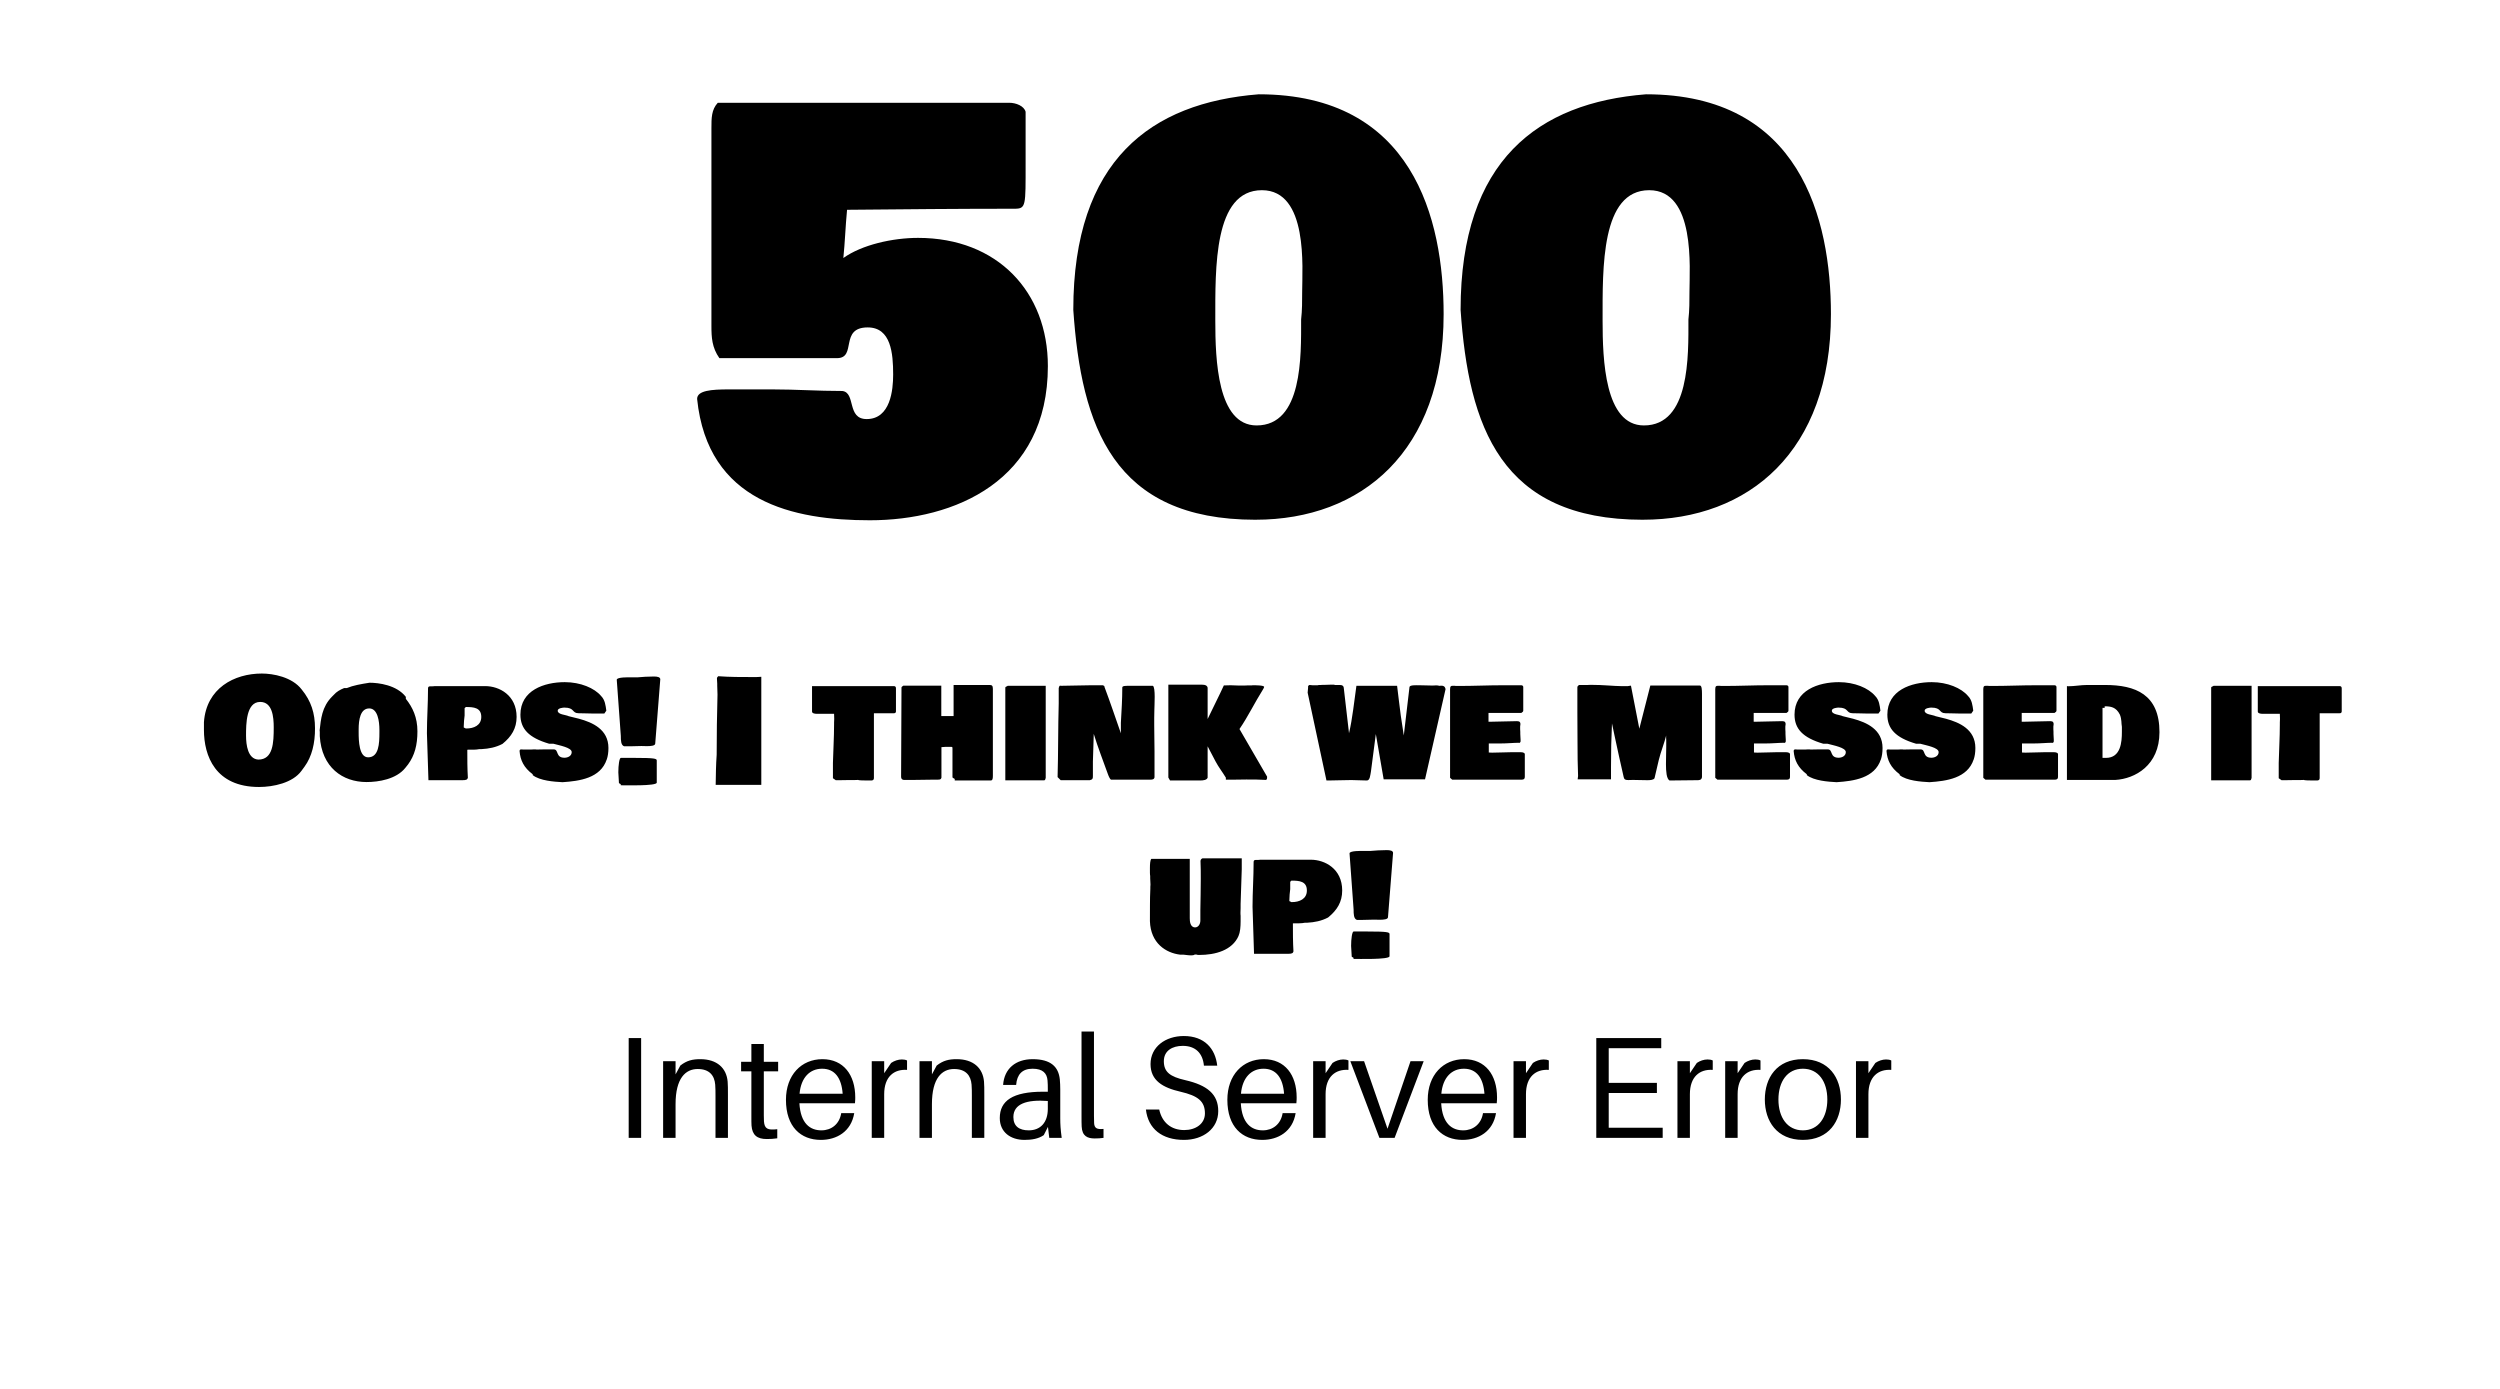 <svg xmlns="http://www.w3.org/2000/svg" viewBox="0 0 1366 768" width="540" height="300">
	<style>
		tspan { white-space:pre }
	</style>
	<path id="Internal Server Error " fill="#000000" d="M346.32 629.2L346.32 574L339.44 574L339.44 629.2ZM394.16 598.08C393.52 590.64 388.32 585.68 379.04 585.68C374.72 585.68 371.6 586.4 368 589.2L365.36 594.08L365.36 586.8L358.48 586.8L358.48 629.2L365.36 629.2L365.36 610.56C365.36 596.08 370.96 591.12 377.6 591.12C384.16 591.12 386.88 594.8 387.28 599.76C387.44 601.92 387.44 603.68 387.44 605.84L387.44 629.2L394.32 629.2L394.32 605.36C394.32 601.92 394.32 600.24 394.16 598.08ZM414.16 592.4L422.08 592.4L422.08 587.12L414.16 587.12L414.16 577.28L407.28 577.28L407.28 587.12L401.6 587.12L401.6 592.4L407.28 592.4L407.28 617.12C407.28 619.52 407.28 621.28 407.36 622.4C407.76 627.68 410.48 629.84 415.76 629.84C417.68 629.84 419.6 629.76 421.6 629.44L421.6 624.4C416.24 625.04 414.56 624.16 414.24 620.08C414.16 618.96 414.16 618.24 414.16 616.8ZM464.72 606.8C464.72 594.4 458.24 585.68 446.56 585.68C434.96 585.68 426.4 594.4 426.4 608.16C426.4 623.12 434.64 630.32 445.68 630.32C454.4 630.32 462.48 625.76 464.16 615.52L456.96 615.52C456 621.6 451.52 625.04 446 625.04C439.76 625.04 434.48 621.28 433.84 610.08L464.56 610.08C464.72 608.56 464.72 607.44 464.72 606.8ZM446.4 590.96C453.36 590.96 457.12 596 457.76 604.8L433.92 604.8C434.72 595.76 439.68 590.96 446.4 590.96ZM490.48 585.84C488.48 585.84 486.32 586.56 484.56 587.76L480.72 593.44L480.72 586.8L473.84 586.8L473.84 629.2L480.72 629.2L480.72 605.04C480.72 595.36 486.16 591.12 493.36 591.6L493.36 586.4C492.56 586 491.6 585.84 490.48 585.84ZM535.92 598.08C535.28 590.64 530.08 585.68 520.8 585.68C516.48 585.68 513.36 586.4 509.76 589.2L507.12 594.08L507.12 586.8L500.24 586.8L500.24 629.2L507.12 629.2L507.12 610.56C507.12 596.08 512.72 591.12 519.36 591.12C525.92 591.12 528.64 594.8 529.04 599.76C529.2 601.92 529.2 603.68 529.2 605.84L529.2 629.2L536.08 629.2L536.08 605.36C536.08 601.92 536.08 600.24 535.92 598.08ZM572 629.2L578.88 629.2C578.24 624.48 578.08 621.6 578.08 618.4L578.08 602.48C578.08 600.64 578 598.56 577.84 596.88C577.12 589.92 572.88 585.68 562.8 585.68C553.44 585.68 547.12 590.88 546.48 599.92L553.68 599.92C554.16 594.08 557.04 590.96 562.8 590.96C568.48 590.96 570.72 593.52 571.04 597.44C571.2 599.04 571.2 600.72 571.2 602.56L571.2 603.68L568.48 603.68C551.84 603.68 544.64 608.64 544.64 618.24C544.64 626.08 550.64 630.32 558.32 630.32C562.4 630.32 566.08 629.68 568.96 627.68L571.28 623.12ZM560.64 625.04C555.44 625.04 552.16 622.8 552.16 617.68C552.16 610.4 559.52 607.92 571.2 608.8L571.2 613.12C571.2 620.8 567.04 625.04 560.64 625.04ZM596.72 570.4L589.84 570.4L589.84 617.28C589.84 619.6 589.84 621.44 589.92 622.88C590.16 628.24 593.12 629.52 597.12 629.52C598.72 629.52 600.48 629.44 602 629.2L602 624.24C598.24 624.64 596.96 623.76 596.8 621.04C596.72 619.68 596.72 618.32 596.72 617.04ZM646.4 572.88C636.24 572.88 628 578.88 628 588.4C628 597.52 634.8 601.44 644.56 603.68C654.24 605.92 658.08 608.96 658.08 615.68C658.08 621.44 652.96 624.88 646.64 624.88C639.44 624.88 634.4 620.8 632.8 613.52L625.44 613.52C626.64 624.16 634.32 630.32 646.48 630.32C657.12 630.32 665.44 624.08 665.44 614.4C665.44 605.04 659.36 600.08 647.2 597.28C638.8 595.36 635.36 592.8 635.36 586.8C635.36 581.04 640 578.32 645.84 578.32C652.8 578.32 656.88 582.32 657.52 589.28L664.88 589.28C663.84 579.84 657.84 572.88 646.4 572.88ZM708.8 606.8C708.8 594.4 702.32 585.68 690.64 585.68C679.04 585.68 670.48 594.4 670.48 608.16C670.48 623.12 678.72 630.32 689.76 630.32C698.48 630.32 706.56 625.76 708.24 615.52L701.04 615.52C700.08 621.6 695.6 625.04 690.08 625.04C683.84 625.04 678.56 621.28 677.92 610.08L708.64 610.08C708.8 608.56 708.8 607.44 708.8 606.8ZM690.48 590.96C697.44 590.96 701.2 596 701.84 604.8L678 604.8C678.8 595.76 683.76 590.96 690.48 590.96ZM734.56 585.84C732.56 585.84 730.4 586.56 728.64 587.76L724.8 593.44L724.8 586.8L717.92 586.8L717.92 629.2L724.8 629.2L724.8 605.04C724.8 595.36 730.24 591.12 737.44 591.6L737.44 586.4C736.64 586 735.68 585.84 734.56 585.84ZM779.04 586.8L771.76 586.8L759.04 624.16L746.08 586.8L738.48 586.8L754.56 629.2L762.96 629.2ZM819.6 606.8C819.6 594.4 813.12 585.68 801.44 585.68C789.84 585.68 781.28 594.4 781.28 608.16C781.28 623.12 789.52 630.32 800.56 630.32C809.28 630.32 817.36 625.76 819.04 615.52L811.84 615.52C810.88 621.6 806.4 625.04 800.88 625.04C794.64 625.04 789.36 621.28 788.72 610.08L819.44 610.08C819.6 608.56 819.6 607.44 819.6 606.8ZM801.28 590.96C808.24 590.96 812 596 812.64 604.8L788.8 604.8C789.6 595.76 794.56 590.96 801.28 590.96ZM845.36 585.84C843.36 585.84 841.2 586.56 839.44 587.76L835.6 593.44L835.6 586.8L828.72 586.8L828.72 629.2L835.6 629.2L835.6 605.04C835.6 595.36 841.04 591.12 848.24 591.6L848.24 586.4C847.44 586 846.48 585.84 845.36 585.84ZM911.2 623.6L881.36 623.6L881.36 604.4L908 604.4L908 598.8L881.36 598.8L881.36 579.6L910.4 579.6L910.4 574L874.48 574L874.48 629.2L911.2 629.2ZM936 585.84C934 585.84 931.84 586.56 930.08 587.76L926.24 593.44L926.24 586.8L919.36 586.8L919.36 629.2L926.24 629.2L926.24 605.04C926.24 595.36 931.68 591.12 938.88 591.6L938.88 586.4C938.08 586 937.12 585.84 936 585.84ZM962.4 585.84C960.4 585.84 958.24 586.56 956.48 587.76L952.64 593.44L952.64 586.8L945.76 586.8L945.76 629.2L952.64 629.2L952.64 605.04C952.64 595.36 958.08 591.12 965.28 591.6L965.28 586.4C964.48 586 963.52 585.84 962.4 585.84ZM988.72 585.68C974.32 585.68 967.68 596 967.68 608C967.68 619.92 974.32 630.32 988.72 630.32C1003.12 630.32 1009.76 619.92 1009.76 608C1009.76 596 1003.12 585.68 988.72 585.68ZM988.72 625.04C980.16 625.04 975.2 617.92 975.2 608C975.2 598 980.16 590.96 988.72 590.96C997.28 590.96 1002.24 598 1002.24 608C1002.24 617.92 997.28 625.04 988.72 625.04ZM1034.72 585.84C1032.72 585.84 1030.56 586.56 1028.8 587.76L1024.96 593.44L1024.96 586.8L1018.08 586.8L1018.08 629.2L1024.96 629.2L1024.96 605.04C1024.96 595.36 1030.4 591.12 1037.6 591.6L1037.6 586.4C1036.8 586 1035.84 585.84 1034.72 585.84Z" />
	<path id="Oops! I think we messed it up! " fill="#000000" d="M104.57 403.61C104.57 417.91 110.82 435.17 135.04 435.17C142.93 435.17 153.63 432.91 158.48 426.27L160.2 423.92C164.26 418.38 166.05 410.88 165.98 402.67C165.98 394.39 163.87 387.67 158.63 381.27C153.32 374.31 142.77 372.44 136.6 372.44C121.29 372.44 105.9 380.56 104.57 399.31ZM135.66 388.14C142.46 388.14 143.16 396.5 143.16 402.2C143.16 410.64 142.85 420.02 134.65 420.02C128.87 419.7 127.85 412.05 127.85 406.73C127.85 400.39 127.9 388.14 135.66 388.14ZM168.63 404.7L168.63 407.05C169.65 424.39 181.29 432.44 194.49 432.44C201.13 432.44 210.9 430.88 215.9 424.63L217.46 422.67C221.05 417.75 222.62 412.05 222.62 404.39C222.62 396.66 219.96 391.11 216.21 386.42L216.21 385.33C211.13 378.77 201.13 377.52 196.13 377.52C191.44 378.26 187.21 378.97 183.55 380.48L182.07 380.48C179.8 381.42 177.93 382.44 176.37 384.23L175.43 385.17C169.73 390.88 169.26 397.75 168.55 403.84ZM190.12 405.02L190.12 403.3C190.12 397.98 191.05 391.73 195.98 391.73C200.66 391.73 201.6 398.84 201.6 403.61L201.6 405.02C201.6 411.19 201.29 418.77 195.35 418.77C190.35 418.77 190.12 409.63 190.12 405.02ZM228.71 431.43L247.46 431.42C249.57 431.42 250.27 431.11 250.51 430.09C250.2 424.86 250.2 419.86 250.2 414.62C250.35 414.55 250.51 414.55 250.59 414.55L253.71 414.55C254.88 414.55 256.06 414.39 256.84 414.23L258.09 414.23C262.15 414 265.9 413.3 269.65 411.34C274.65 407.28 277.46 402.75 277.46 396.42C277.46 384.39 267.85 379.39 260.12 379.39L232.15 379.39C230.2 379.78 228.48 378.92 228.48 380.64C228.48 389.16 227.87 397.3 227.87 405.42ZM248.24 401.58C248.24 399.7 248.48 397.52 248.71 395.64L248.71 391.58C248.95 391.34 249.34 391.03 249.41 390.95C253.71 390.95 257.93 391.27 257.93 396.42C257.93 401.11 253.79 402.83 249.65 402.83C249.41 402.83 249.26 402.83 249.18 402.75C249.18 402.83 249.18 402.91 249.26 402.91L249.26 402.83C249.26 402.66 248.34 402.4 248.24 402.28ZM311.76 394.39C314.49 394.39 317.07 394.55 319.34 394.55L325.98 394.55L327.07 392.98C326.68 390.09 326.37 387.05 324.18 384.86C320.51 380.46 312.76 377.2 304.1 377.2C292.7 377.2 279.57 381.71 279.57 395.17C279.57 402.91 284.02 407.91 295.51 411.27L297.85 411.27C301.21 412.2 307.93 413.38 307.93 415.88C307.93 418.06 305.74 419 303.94 419C298.87 419 300.9 414.39 298.01 414.39L296.21 414.39C293.71 414.39 290.74 414.39 288.48 414.47C288.24 414.39 288.09 414.39 287.93 414.39L286.91 414.39C286.37 414.39 285.9 414.39 285.35 414.47L281.37 414.47C280.9 414.47 280.43 414.39 279.96 414.39C279.41 414.39 279.1 414.7 279.1 415.33C279.49 420.33 281.44 424.47 286.37 428.14L286.37 428.61C290.35 431.73 298.16 432.28 302.85 432.52C312.3 431.89 323.87 430.33 327.3 419.94L327.3 420.02C327.93 418.14 328.24 416.11 328.24 413.61C328.24 403.3 319.41 399.47 311.99 397.44L306.27 396.03C304.55 395.17 300.19 395.17 300.19 392.98C300.19 391.5 303.32 391.27 303.87 391.27C309.75 391.27 307.89 394.39 311.76 394.39ZM332.84 375.88L335.09 406.96C335.09 409.3 335.12 412.05 336.91 412.67L340.27 412.67C342.38 412.67 344.34 412.52 346.45 412.52C347.46 412.52 348.48 412.59 349.49 412.59C351.76 412.59 354.03 412.38 354.11 411.21L356.91 375.64C356.91 374.39 355.27 374.08 353.4 374.08C350.04 374.08 347.07 374.31 344.18 374.55L339.49 374.55C339.96 374.55 332.84 374.32 332.84 375.88ZM334.05 432.98C334.13 433.22 334.8 433.38 335.04 433.61L335.04 434.23C337.46 434.23 354.57 434.7 354.96 432.83L354.96 420.48C354.96 419.47 353.63 419.08 342.77 419.08L335.12 419.08C334.26 419.08 333.71 423.14 333.71 427.05ZM387.54 434L412.77 434L412.77 374.23C411.6 374.39 409.73 374.39 408.48 374.39C401.6 374.39 395.35 374.39 388.95 373.92C388.48 374.31 388.24 374.7 388.24 375.25C388.24 376.19 388.32 377.2 388.4 378.06L388.4 379.23C388.4 380.8 388.48 382.44 388.55 384.08C388.24 395.33 388.09 406.42 388.09 417.36C387.7 422.75 387.62 428.61 387.54 434ZM440.82 393.45C440.82 394.47 442.38 394.7 443.24 394.7L453.01 394.7C453.01 395.33 453.09 396.81 453.09 397.52C453.09 398.14 453.01 398.84 453.01 399.47L453.01 400.48C453.01 407.98 452.54 414.78 452.38 421.89L452.38 430.33L453.95 431.42L456.13 431.42C458.01 431.42 459.49 431.34 461.29 431.34L464.41 431.34C465.04 431.34 465.66 431.27 466.29 431.27C466.29 431.5 469.26 431.58 471.29 431.58L473.79 431.58C474.88 431.42 474.88 431.03 475.04 430.33L475.04 394.39L486.13 394.39C486.52 394.39 487.15 394.31 487.23 393.45L487.23 380.95C487.23 380.25 487.23 379.55 486.29 379.39L440.82 379.39ZM540.82 380.88C540.82 379.08 540.2 378.77 539.02 378.77L519.1 378.77L519.1 395.95L512.3 395.95L512.3 379.16L491.29 379.16C490.9 379.47 490.29 379.78 490.29 380.17L490.07 429.39C490.07 430.95 490.98 431.27 491.76 431.27L496.91 431.27C500.9 431.27 504.88 431.11 508.63 431.11L510.43 431.11C511.45 431.11 512.15 431.03 512.38 430.02L512.38 413.14C513.01 413.06 513.87 412.99 514.57 412.99L517.23 412.99C518.48 412.99 518.48 412.91 518.48 414.08L518.48 429.86C518.71 430.25 519.49 430.49 519.73 430.72L519.73 431.58L539.65 431.58C540.74 431.58 540.82 430.25 540.82 428.92ZM547.7 431.5L569.1 431.5C569.65 431.5 569.8 431.11 570.04 430.09L570.04 379.23L549.02 379.23C548.63 379.63 547.77 379.63 547.7 380.17ZM629.26 379.23L615.9 379.23C614.1 379.23 612.38 379.23 612.38 380.17C612.38 386.66 611.99 392.83 611.6 399.7L611.6 405.48C608.6 396.92 605.7 388.26 602.54 379.86C602.54 379.23 602.23 379.16 601.6 378.92L595.04 378.92C589.41 378.92 583.55 379.23 578.16 379.23L578.16 379.08C577.54 379.08 577.38 379.94 577.23 380.48L577.23 388.92C576.84 402.2 576.99 416.73 576.6 429.7L578.32 431.42L594.41 431.42C596.05 431.03 596.13 430.48 596.13 429.08L596.13 421.11C596.37 416.11 596.37 411.03 596.6 405.8L596.6 405.56L596.6 405.8C598.87 413.29 601.74 420.54 604.34 427.83C604.96 429.62 605.74 431.03 606.13 431.11L628.01 431.11C628.87 431.11 630.04 431.03 630.2 429.78L630.2 415.56C630.2 410.87 630.04 406.34 630.04 401.03L630.04 396.89C630.04 395.56 630.04 394.08 630.12 392.52C630.12 390.26 630.88 379.84 629.26 379.23ZM638.79 431.58L655.27 431.58C657.23 431.58 659.1 431.34 659.57 430.02L659.57 412.67L663.95 421.03C665.59 424.16 667.93 427.13 669.65 430.02L669.65 431.11L674.96 431.11C676.91 431.11 679.02 431.03 680.98 431.03C684.73 431.03 688.24 431.03 691.91 431.27C692.54 430.8 692.46 430.16 692.46 429.46L677.18 403.12C681.89 396.27 685.67 388.39 690.12 381.34C690.59 380.72 690.82 379.94 690.82 379.86C690.82 378.92 686.21 378.92 684.49 378.92C684.1 379 683.95 379 683.95 379L681.68 379C681.13 379 680.51 379.08 679.88 379.08L676.91 379.08C675.43 379.08 673.79 378.92 672.23 378.92L668.53 379.02L666.6 383.14C664.23 387.96 661.95 392.79 659.57 397.59L659.57 380.25C659.18 378.3 656.45 378.61 655.12 378.61L637.85 378.61L637.85 429.94C638.15 430.54 638.52 431.12 638.79 431.58ZM737.75 405.43L734.88 380.64C734.8 379 733.79 378.76 732.3 378.76L729.73 378.76L729.73 378.61L727.15 378.61C726.29 378.61 725.51 378.69 724.65 378.69L723.55 378.69C722.93 378.69 722.62 378.76 722.23 378.76L720.9 378.76C720.9 378.92 720.51 378.92 720.12 378.92L717.54 378.92C716.99 378.92 716.45 378.84 715.9 378.76C714.96 379.16 715.12 379.55 715.12 380.25L714.88 383.03L725.28 431.58L726.52 431.58C730.51 431.58 734.26 431.34 739.02 431.34C741.91 431.34 744.73 431.58 747.62 431.58C749.34 431.58 749.49 428.69 749.88 426.58L752.58 405.89L756.91 430.95L779.78 430.95L791.13 381.09C790.82 379.45 789.88 379.16 788.87 379.16C788.4 379.16 787.85 379.23 787.46 379.23C787.23 379 786.6 379 785.74 379C785.04 379 784.26 379.08 783.87 379.08C781.37 379.08 779.18 378.92 776.68 378.92C774.65 378.92 771.59 378.73 771.2 379.82L768.04 406.68L766.37 395.65C765.65 390.4 765.02 384.52 764.34 379.23L741.84 379.23C740.58 387.82 739.7 397.25 737.75 405.43ZM793.63 382.52L793.63 430.09L794.8 431.11L833.48 431.11C834.73 431.03 834.96 430.41 834.96 429.39L834.96 416.89C834.57 415.88 833.16 415.95 832.07 415.95L827.07 415.95C823.95 415.95 820.35 416.19 816.91 416.19C816.29 416.19 815.66 416.11 815.04 416.11L815.04 411.11L821.29 411.11C825.27 411.11 828.79 410.72 831.91 410.72L831.91 410.8C832.3 410.8 832.38 410.56 832.62 410.02L832.62 409C832.62 407.67 832.46 407.44 832.46 405.8L832.46 404.7C832.46 404.08 832.38 403.61 832.38 403.22L832.38 401.73C832.38 401.34 832.54 400.8 832.54 400.41C832.54 399.47 832.23 398.77 830.66 398.77C825.74 398.77 821.21 399.08 816.6 399.08L814.88 399.08L814.88 394.23L833.01 394.23C833.71 393.69 834.02 393.61 834.1 392.98L834.1 379.94C834.1 379.39 833.79 379 833.09 378.92L822.7 378.92C814.73 378.92 806.68 379.31 798.79 379.31L796.76 379.31C796.52 379.23 796.29 379.23 795.9 379.23L794.96 379.23C793.48 379.23 793.63 380.33 793.63 382.52ZM891.99 379.39L888.01 379.39C884.34 379.39 878.4 378.69 871.37 378.69C870.51 378.77 869.41 378.77 868.55 378.77L864.96 378.77C864.1 379.39 864.02 379.63 864.02 380.25L864.02 394.08C864.02 398.69 864.1 404.31 864.1 410.56C864.1 416.89 864.18 423.45 864.41 429.08C864.41 429.31 864.18 430.56 864.18 430.95L882.62 430.95L882.62 424.08C882.62 415.72 882.77 408.14 883.16 400.02L884.57 406.73C886.19 414.49 887.93 422.13 889.65 429.78C889.96 431.11 890.66 431.34 892.23 431.34C892.77 431.34 894.02 431.27 894.73 431.27C897.46 431.27 899.65 431.42 902.77 431.42C904.41 431.42 906.13 431.27 906.68 430.33L909.02 420.33C910.12 415.72 912.15 410.88 913.24 406.27L913.24 403.3C913.16 404.78 913.09 406.19 913.09 407.59C913.09 408.22 913.16 408.84 913.16 409.39L913.16 412.83C913.16 416.03 913.01 418.84 913.01 422.59C913.01 426.58 913.32 430.56 914.96 431.58C919.96 431.58 925.04 431.42 929.96 431.42C931.21 431.42 932.7 431.5 932.93 429.7L932.93 383.69C932.93 381.34 932.77 379.09 931.84 379.09L904.37 379.07L898.28 402.94L893.65 379.14C893.18 379.25 892.46 379.23 891.99 379.39ZM892.85 379.23ZM913.24 403.06L913.24 402.98ZM940.27 382.52L940.27 430.09L941.45 431.11L980.12 431.11C981.37 431.03 981.6 430.41 981.6 429.39L981.6 416.89C981.21 415.88 979.8 415.95 978.71 415.95L973.71 415.95C970.59 415.95 966.99 416.19 963.55 416.19C962.93 416.19 962.3 416.11 961.68 416.11L961.68 411.11L967.93 411.11C971.91 411.11 975.43 410.72 978.55 410.72L978.55 410.8C978.95 410.8 979.02 410.56 979.26 410.02L979.26 409C979.26 407.67 979.1 407.44 979.1 405.8L979.1 404.7C979.1 404.08 979.02 403.61 979.02 403.22L979.02 401.73C979.02 401.34 979.18 400.8 979.18 400.41C979.18 399.47 978.87 398.77 977.3 398.77C972.38 398.77 967.85 399.08 963.24 399.08L961.52 399.08L961.52 394.23L979.65 394.23C980.35 393.69 980.66 393.61 980.74 392.98L980.74 379.94C980.74 379.39 980.43 379 979.73 378.92L969.34 378.92C961.37 378.92 953.32 379.31 945.43 379.31L943.4 379.31C943.16 379.23 942.93 379.23 942.54 379.23L941.6 379.23C940.12 379.23 940.27 380.33 940.27 382.52ZM1016.29 394.39C1019.02 394.39 1021.6 394.55 1023.87 394.55L1030.51 394.55L1031.6 392.98C1031.21 390.09 1030.9 387.05 1028.71 384.86C1025.04 380.46 1017.3 377.2 1008.63 377.2C997.23 377.2 984.1 381.71 984.1 395.17C984.1 402.91 988.55 407.91 1000.04 411.27L1002.38 411.27C1005.74 412.2 1012.46 413.38 1012.46 415.88C1012.46 418.06 1010.27 419 1008.48 419C1003.4 419 1005.43 414.39 1002.54 414.39L1000.74 414.39C998.24 414.39 995.27 414.39 993.01 414.47C992.77 414.39 992.62 414.39 992.46 414.39L991.44 414.39C990.9 414.39 990.43 414.39 989.88 414.47L985.9 414.47C985.43 414.47 984.96 414.39 984.49 414.39C983.94 414.39 983.63 414.7 983.63 415.33C984.02 420.33 985.98 424.47 990.9 428.14L990.9 428.61C994.88 431.73 1002.69 432.28 1007.38 432.52C1016.84 431.89 1028.4 430.33 1031.84 419.94L1031.84 420.02C1032.46 418.14 1032.77 416.11 1032.77 413.61C1032.77 403.3 1023.94 399.47 1016.52 397.44L1010.8 396.03C1009.08 395.17 1004.73 395.17 1004.73 392.98C1004.73 391.5 1007.85 391.27 1008.4 391.27C1014.28 391.27 1012.42 394.39 1016.29 394.39ZM1067.62 394.39C1070.35 394.39 1072.93 394.55 1075.2 394.55L1081.84 394.55L1082.93 392.98C1082.54 390.09 1082.23 387.05 1080.04 384.86C1076.37 380.46 1068.62 377.2 1059.96 377.2C1048.56 377.2 1035.43 381.71 1035.43 395.17C1035.43 402.91 1039.88 407.91 1051.37 411.27L1053.71 411.27C1057.07 412.2 1063.79 413.38 1063.79 415.88C1063.79 418.06 1061.6 419 1059.8 419C1054.73 419 1056.76 414.39 1053.87 414.39L1052.07 414.39C1049.57 414.39 1046.6 414.39 1044.34 414.47C1044.1 414.39 1043.94 414.39 1043.79 414.39L1042.77 414.39C1042.23 414.39 1041.76 414.39 1041.21 414.47L1037.23 414.47C1036.76 414.47 1036.29 414.39 1035.82 414.39C1035.27 414.39 1034.96 414.7 1034.96 415.33C1035.35 420.33 1037.3 424.47 1042.23 428.14L1042.23 428.61C1046.21 431.73 1054.02 432.28 1058.71 432.52C1068.16 431.89 1079.73 430.33 1083.16 419.94L1083.16 420.02C1083.79 418.14 1084.1 416.11 1084.1 413.61C1084.1 403.3 1075.27 399.47 1067.85 397.44L1062.13 396.03C1060.41 395.17 1056.05 395.17 1056.05 392.98C1056.05 391.5 1059.18 391.27 1059.73 391.27C1065.61 391.27 1063.75 394.39 1067.62 394.39ZM1088.48 382.52L1088.48 430.09L1089.65 431.11L1128.32 431.11C1129.57 431.03 1129.8 430.41 1129.8 429.39L1129.8 416.89C1129.41 415.88 1128.01 415.95 1126.91 415.95L1121.91 415.95C1118.79 415.95 1115.2 416.19 1111.76 416.19C1111.13 416.19 1110.51 416.11 1109.88 416.11L1109.88 411.11L1116.13 411.11C1120.12 411.11 1123.63 410.72 1126.76 410.72L1126.76 410.8C1127.15 410.8 1127.23 410.56 1127.46 410.02L1127.46 409C1127.46 407.67 1127.3 407.44 1127.3 405.8L1127.3 404.7C1127.3 404.08 1127.23 403.61 1127.23 403.22L1127.23 401.73C1127.23 401.34 1127.38 400.8 1127.38 400.41C1127.38 399.47 1127.07 398.77 1125.51 398.77C1120.59 398.77 1116.05 399.08 1111.45 399.08L1109.73 399.08L1109.73 394.23L1127.85 394.23C1128.55 393.69 1128.87 393.61 1128.95 392.98L1128.95 379.94C1128.95 379.39 1128.63 379 1127.93 378.92L1117.54 378.92C1109.57 378.92 1101.52 379.31 1093.63 379.31L1091.6 379.31C1091.37 379.23 1091.13 379.23 1090.74 379.23L1089.8 379.23C1088.32 379.23 1088.48 380.33 1088.48 382.52ZM1155.82 378.77L1145.82 378.77C1142.41 378.77 1138.95 379.47 1135.59 379.47C1135.35 379.47 1134.96 379.39 1134.73 379.39L1134.73 431.27L1161.52 431.27C1172.3 430.64 1185.9 423.3 1185.9 404.86C1185.9 383.98 1172.67 378.77 1155.82 378.77ZM1156.29 419.08L1154.41 419.08L1154.41 391.42L1155.59 391.42L1155.59 390.56C1158.94 390.56 1161.91 390.95 1164.02 395.17C1165.12 397.98 1164.73 399.86 1165.12 401.89L1165.12 404.7C1165.12 410.35 1164.52 419.08 1156.29 419.08ZM1214.49 431.5L1235.9 431.5C1236.45 431.5 1236.6 431.11 1236.84 430.09L1236.84 379.23L1215.82 379.23C1215.43 379.63 1214.57 379.63 1214.49 380.17ZM1240.27 393.45C1240.27 394.47 1241.84 394.7 1242.7 394.7L1252.46 394.7C1252.46 395.33 1252.54 396.81 1252.54 397.52C1252.54 398.14 1252.46 398.84 1252.46 399.47L1252.46 400.48C1252.46 407.98 1251.99 414.78 1251.84 421.89L1251.84 430.33L1253.4 431.42L1255.59 431.42C1257.46 431.42 1258.95 431.34 1260.74 431.34L1263.87 431.34C1264.49 431.34 1265.12 431.27 1265.74 431.27C1265.74 431.5 1268.71 431.58 1270.74 431.58L1273.24 431.58C1274.34 431.42 1274.34 431.03 1274.49 430.33L1274.49 394.39L1285.59 394.39C1285.98 394.39 1286.6 394.31 1286.68 393.45L1286.68 380.95C1286.68 380.25 1286.68 379.55 1285.74 379.39L1240.27 379.39ZM627.81 484.38L627.81 484.3L627.81 485.63C627.81 486.8 627.97 487.97 627.97 489.14C627.97 489.53 627.89 490 627.89 490.39L627.89 491.48C627.58 497.73 627.73 503.28 627.66 509.38C628.05 521.56 636.48 526.95 644.38 527.89L646.17 527.89C647.66 528.05 649.69 528.36 651.17 528.28L651.17 528.2C651.56 528.2 652.34 528.13 652.34 527.81L653.28 527.81C653.83 528.05 654.38 528.05 654.92 528.05C663.75 528.05 673.2 525.55 676.72 517.42L676.72 517.27C677.58 515.39 677.81 512.34 677.81 509.45L677.81 506.41C677.73 505.86 677.73 505.23 677.73 504.53C677.73 503.83 677.81 503.05 677.81 502.19L677.81 499.77C677.97 493.28 678.2 487.34 678.44 480.7L678.44 474.61L656.72 474.61C656.02 474.92 655.63 475.47 655.63 476.17C655.78 479.22 655.78 482.58 655.78 486.02C655.78 491.95 655.63 497.58 655.55 503.28L655.55 509.06C655.55 511.02 654.38 512.81 652.66 512.81C649.92 512.81 649.69 509.45 649.69 507.73L649.69 474.92L628.44 474.92C627.81 475.55 627.66 477.81 627.66 479.92C627.66 481.93 627.62 483.43 627.81 484.38ZM685.23 527.43L703.98 527.42C706.09 527.42 706.8 527.11 707.03 526.09C706.72 520.86 706.72 515.86 706.72 510.62C706.88 510.55 707.03 510.55 707.11 510.55L710.23 510.55C711.41 510.55 712.58 510.39 713.36 510.23L714.61 510.23C718.67 510 722.42 509.3 726.17 507.34C731.17 503.28 733.98 498.75 733.98 492.42C733.98 480.39 724.38 475.39 716.64 475.39L688.67 475.39C686.72 475.78 685 474.92 685 476.64C685 485.16 684.4 493.3 684.4 501.42ZM704.77 497.58C704.77 495.7 705 493.52 705.24 491.64L705.24 487.58C705.47 487.34 705.86 487.03 705.94 486.95C710.24 486.95 714.45 487.27 714.45 492.42C714.45 497.11 710.31 498.83 706.17 498.83C705.94 498.83 705.78 498.83 705.7 498.75C705.7 498.83 705.7 498.91 705.78 498.91L705.78 498.83C705.78 498.66 704.86 498.4 704.77 498.28ZM738.04 471.88L740.29 502.96C740.29 505.3 740.31 508.05 742.11 508.67L745.47 508.67C747.58 508.67 749.53 508.52 751.64 508.52C752.66 508.52 753.67 508.59 754.69 508.59C756.95 508.59 759.22 508.38 759.3 507.21L762.11 471.64C762.11 470.39 760.47 470.08 758.59 470.08C755.23 470.08 752.27 470.31 749.38 470.55L744.69 470.55C745.16 470.55 738.04 470.32 738.04 471.88ZM739.25 528.98C739.32 529.22 740 529.38 740.23 529.61L740.23 530.23C742.66 530.23 759.77 530.7 760.16 528.83L760.16 516.48C760.16 515.47 758.83 515.08 747.97 515.08L740.31 515.08C739.45 515.08 738.91 519.14 738.91 523.05Z" />
	<path id="500 " fill="#000000" d="M377.28 220.6C383.14 277.73 430.6 287.69 472.79 287.69C519.66 287.69 571.23 266.01 571.23 202.43C571.23 161.42 543.39 131.54 499.45 131.54C485.39 131.54 468.39 135.34 458.14 142.67C459.02 134.17 459.31 125.09 460.19 116.01C490.66 115.71 522.3 115.42 552.77 115.42C559.21 115.42 558.92 113.96 558.92 90.23L558.92 61.81C558.04 58.59 553.65 56.83 549.84 56.83L388.71 56.83C385.19 60.64 385.19 65.32 385.19 70.89L385.19 180.17C385.19 186.61 385.48 192.18 389.59 198.04L454.63 198.04C465.76 198.04 455.8 181.05 471.62 181.05C484.51 181.05 485.68 195.4 485.68 207.12C485.68 215.62 484.21 231.73 471.03 231.73C459.9 231.73 465.17 217.08 457.55 216.2C443.79 216.2 432.07 215.32 418.88 215.32L394.86 215.32C385.19 215.32 377.28 215.91 377.28 220.6ZM686.07 287.39C744.66 287.39 790.07 249.6 790.07 173.72C790.07 120.99 773.08 52.14 687.83 52.14C628.36 56.83 585.29 88.47 585.29 171.38C589.73 235.72 607.31 287.4 686.07 287.4ZM663.81 177.24C663.81 147.94 662.93 105.17 689.59 105.17C715.37 105.17 711.85 148.53 711.85 161.13C711.85 166.4 711.85 171.67 711.27 176.65C711.27 196.87 712.15 235.25 686.66 235.25C664.98 235.25 663.81 198.92 663.81 177.24ZM900.23 287.39C958.82 287.39 1004.23 249.6 1004.23 173.72C1004.23 120.99 987.24 52.14 901.99 52.14C842.52 56.83 799.45 88.47 799.45 171.38C803.89 235.72 821.47 287.4 900.23 287.4ZM877.97 177.24C877.97 147.94 877.09 105.17 903.75 105.17C929.53 105.17 926.01 148.53 926.01 161.13C926.01 166.4 926.01 171.67 925.43 176.65C925.43 196.87 926.31 235.25 900.82 235.25C879.14 235.25 877.97 198.92 877.97 177.24Z" />
</svg>